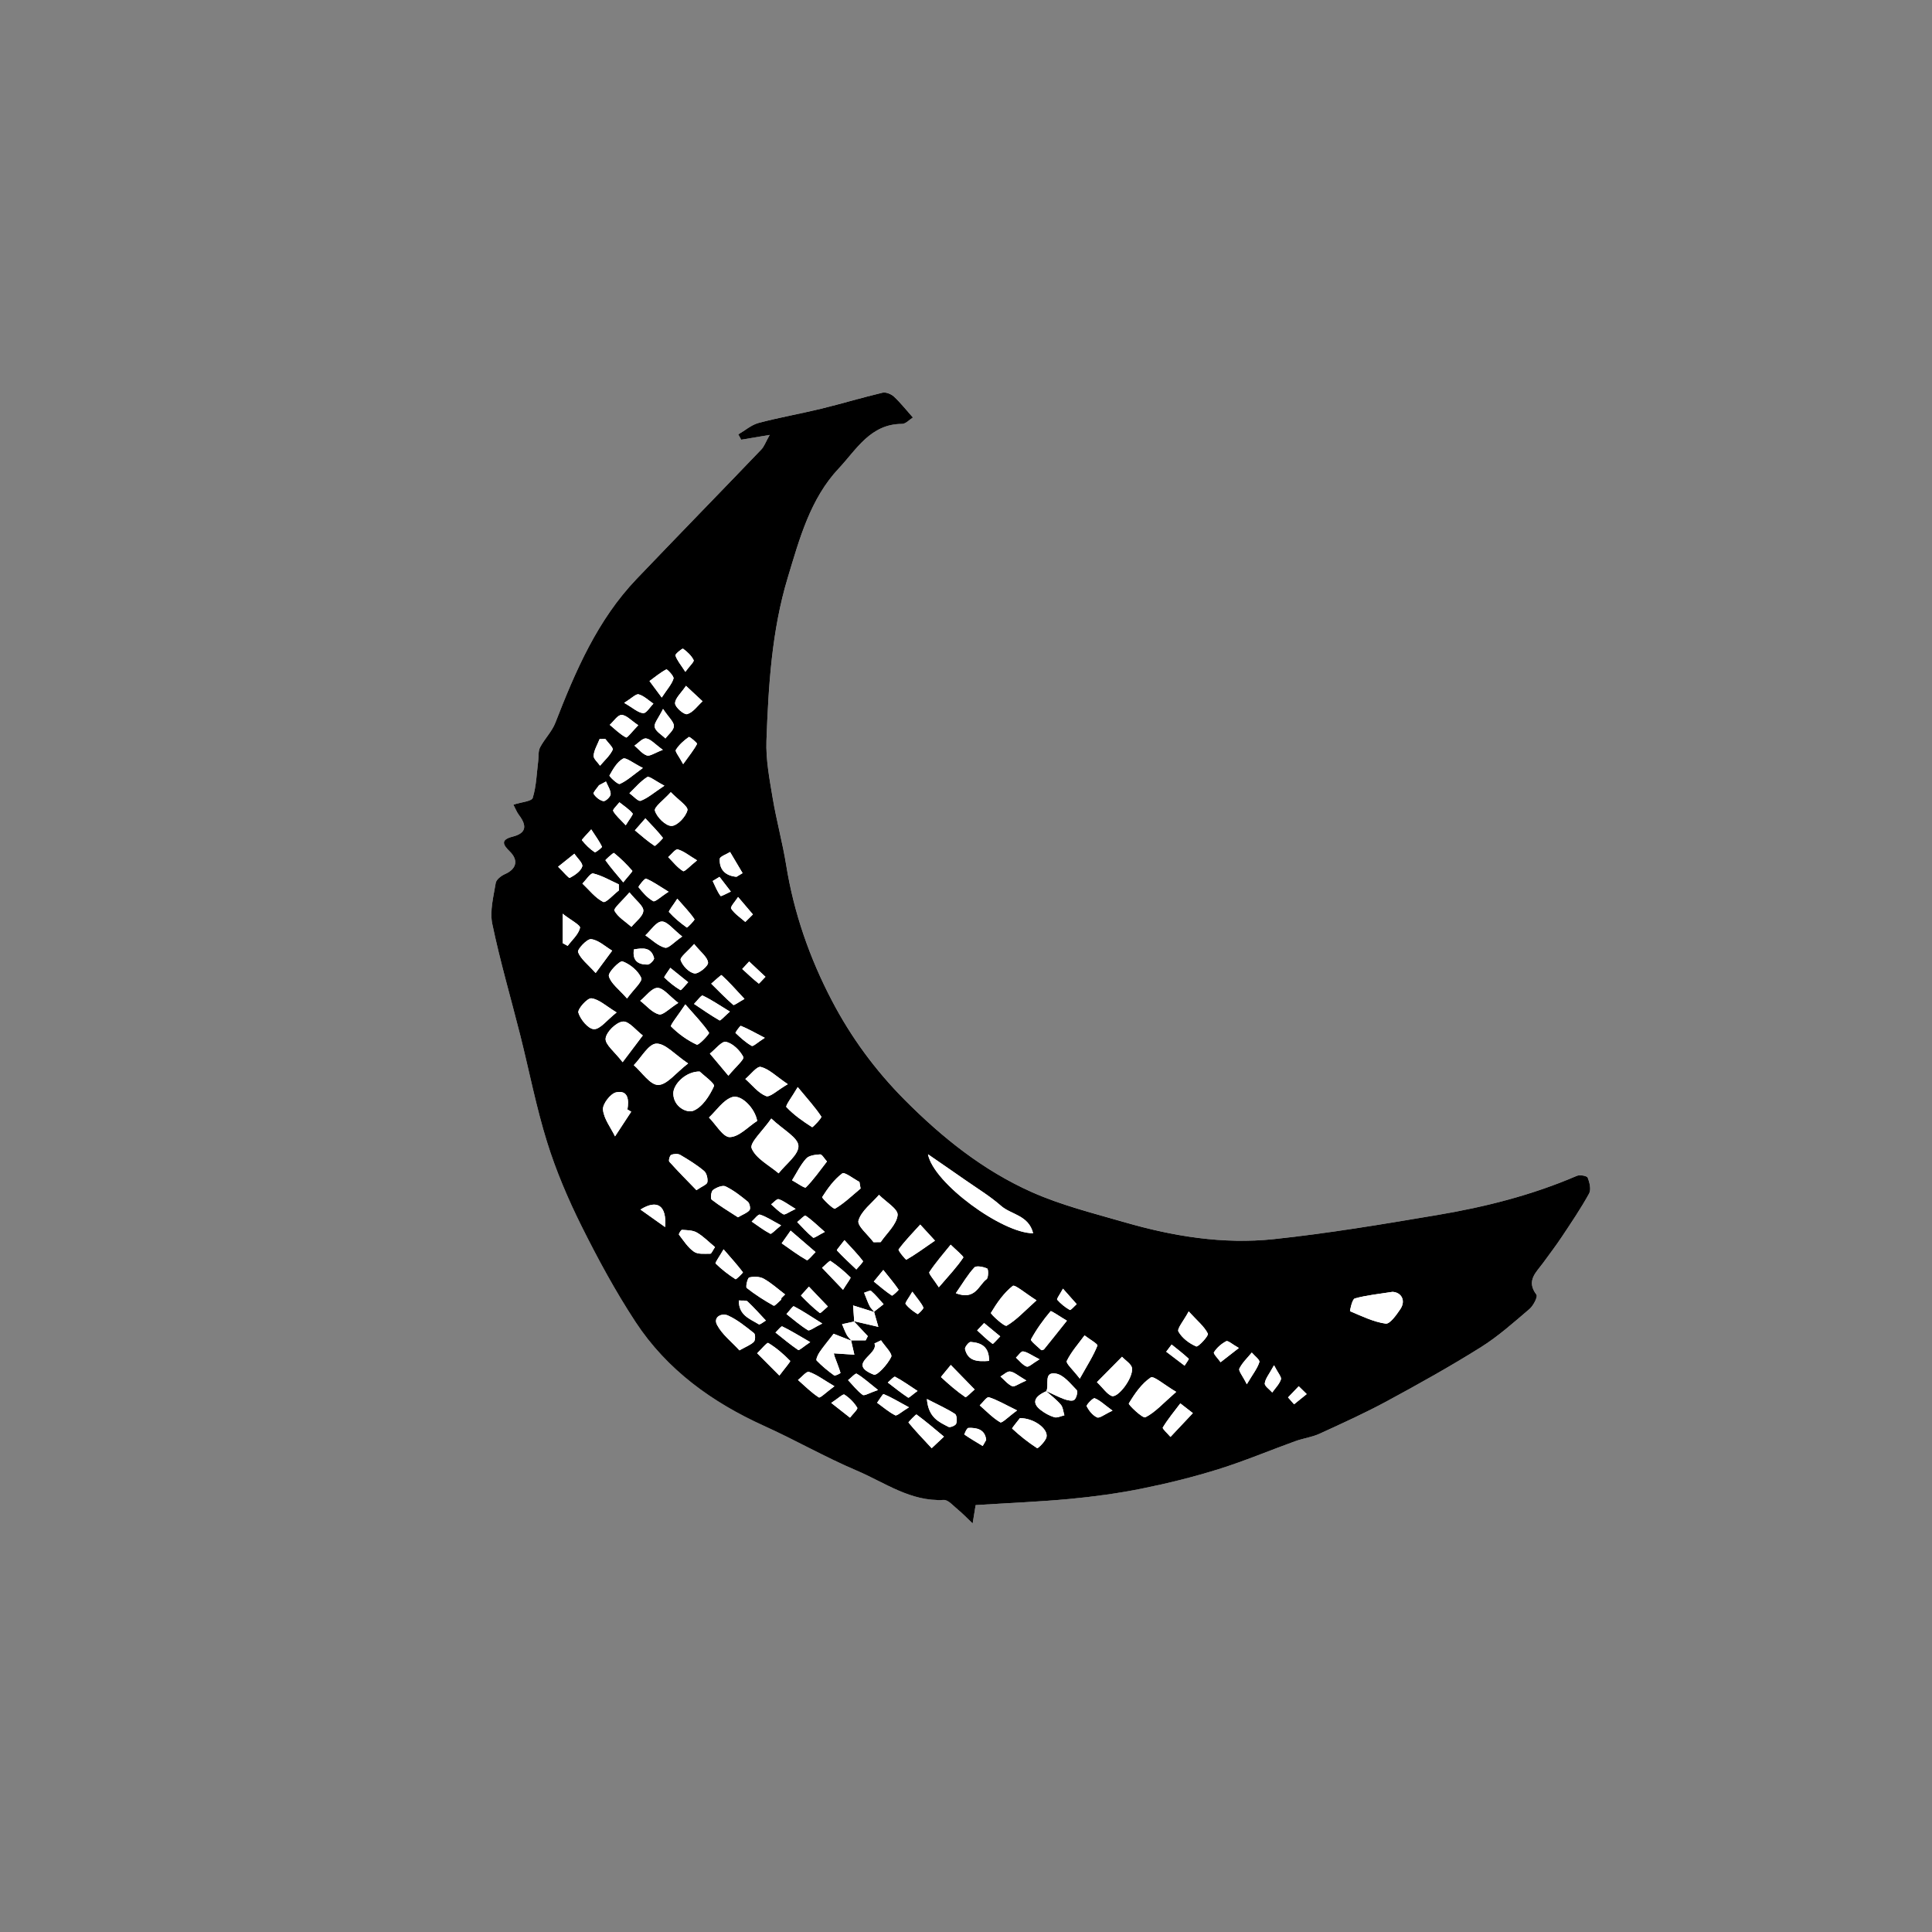 <?xml version="1.0" encoding="utf-8"?>
<!-- Generator: Adobe Illustrator 16.0.0, SVG Export Plug-In . SVG Version: 6.00 Build 0)  -->
<!DOCTYPE svg PUBLIC "-//W3C//DTD SVG 1.1//EN" "http://www.w3.org/Graphics/SVG/1.1/DTD/svg11.dtd">
<svg version="1.1" id="Layer_1" xmlns="http://www.w3.org/2000/svg" xmlns:xlink="http://www.w3.org/1999/xlink" x="0px" y="0px"
	 width="144px" height="144px" viewBox="0 0 144 144" enable-background="new 0 0 144 144" xml:space="preserve">
<rect x="0" y="0" width="144" height="144" fill="#808080" stroke="none"/>
<g>
	<path fill="#FFFFFF" d="M72.718,112.181c2.37-0.149,4.687-0.242,6.99-0.459c1.811-0.171,3.622-0.416,5.403-0.774
		c1.928-0.388,3.847-0.865,5.723-1.451c1.933-0.604,3.806-1.395,5.712-2.083c0.59-0.214,1.234-0.293,1.8-0.551
		c1.693-0.774,3.394-1.545,5.03-2.43c2.364-1.278,4.716-2.59,6.992-4.016c1.299-0.812,2.46-1.854,3.632-2.854
		c0.289-0.246,0.632-0.92,0.52-1.068c-0.796-1.044-0.013-1.667,0.504-2.38c0.467-0.643,0.95-1.274,1.39-1.937
		c0.703-1.058,1.42-2.112,2.03-3.223c0.163-0.297,0.037-0.822-0.107-1.182c-0.056-0.139-0.588-0.229-0.812-0.132
		c-3.33,1.434-6.82,2.316-10.374,2.914c-4.06,0.684-8.127,1.37-12.218,1.802c-3.758,0.396-7.48-0.208-11.104-1.257
		c-2.326-0.673-4.705-1.264-6.905-2.24c-3.627-1.611-6.692-4.063-9.501-6.892c-2.192-2.207-3.994-4.67-5.414-7.385
		c-1.658-3.167-2.836-6.537-3.409-10.099c-0.271-1.683-0.729-3.336-1.01-5.018c-0.235-1.409-0.513-2.847-0.462-4.262
		c0.149-4.093,0.393-8.198,1.587-12.15c0.874-2.891,1.673-5.879,3.806-8.149c1.313-1.397,2.357-3.311,4.713-3.312
		c0.281,0,0.562-0.324,0.81-0.477c-0.531-0.596-0.939-1.119-1.42-1.563c-0.205-0.188-0.595-0.345-0.847-0.285
		c-1.54,0.365-3.057,0.824-4.594,1.199c-1.54,0.375-3.105,0.645-4.636,1.053c-0.542,0.145-1.013,0.562-1.516,0.854
		c0.072,0.132,0.144,0.264,0.215,0.396c0.596-0.1,1.191-0.2,2.124-0.356c-0.305,0.542-0.41,0.863-0.621,1.083
		c-3.091,3.222-6.207,6.419-9.293,9.646c-2.926,3.06-4.556,6.856-6.062,10.728c-0.256,0.658-0.805,1.196-1.138,1.831
		c-0.149,0.284-0.097,0.672-0.14,1.013c-0.115,0.923-0.138,1.875-0.407,2.75c-0.081,0.263-0.85,0.315-1.441,0.509
		c0.14,0.264,0.245,0.545,0.417,0.775c0.632,0.839,0.507,1.358-0.468,1.605c-0.908,0.231-0.756,0.583-0.226,1.1
		c0.675,0.66,0.505,1.317-0.344,1.69c-0.284,0.125-0.655,0.408-0.697,0.665c-0.164,1.011-0.456,2.091-0.256,3.053
		c0.581,2.791,1.388,5.533,2.085,8.3c0.668,2.655,1.186,5.355,2,7.964c0.667,2.14,1.557,4.23,2.557,6.239
		c1.218,2.446,2.528,4.866,4.025,7.149c2.351,3.586,5.715,6.006,9.601,7.766c2.318,1.049,4.537,2.325,6.877,3.319
		c2.098,0.891,4.026,2.334,6.5,2.195c0.34-0.019,0.724,0.447,1.06,0.721c0.32,0.261,0.605,0.564,1.098,1.03
		C72.61,112.846,72.664,112.513,72.718,112.181z"/>
	<path fill-rule="evenodd" clip-rule="evenodd" d="M72.718,112.181c-0.054,0.332-0.107,0.665-0.222,1.366
		c-0.492-0.466-0.777-0.77-1.098-1.03c-0.336-0.273-0.72-0.739-1.06-0.721c-2.474,0.139-4.402-1.305-6.5-2.195
		c-2.34-0.994-4.559-2.271-6.877-3.319c-3.886-1.76-7.25-4.18-9.601-7.766c-1.497-2.283-2.807-4.703-4.025-7.149
		c-1-2.009-1.89-4.1-2.557-6.239c-0.814-2.608-1.332-5.309-2-7.964c-0.697-2.767-1.504-5.509-2.085-8.3
		c-0.2-0.962,0.092-2.042,0.256-3.053c0.042-0.257,0.413-0.541,0.697-0.665c0.849-0.373,1.02-1.03,0.344-1.69
		c-0.53-0.517-0.682-0.869,0.226-1.1c0.975-0.248,1.1-0.767,0.468-1.605c-0.173-0.23-0.278-0.511-0.417-0.775
		c0.591-0.194,1.36-0.246,1.441-0.509c0.269-0.875,0.292-1.827,0.407-2.75c0.042-0.34-0.009-0.729,0.14-1.013
		c0.333-0.635,0.882-1.173,1.138-1.831c1.506-3.871,3.136-7.668,6.062-10.728c3.086-3.227,6.202-6.423,9.293-9.646
		c0.211-0.22,0.316-0.542,0.621-1.083c-0.933,0.157-1.528,0.256-2.124,0.356c-0.072-0.132-0.144-0.264-0.215-0.396
		c0.503-0.292,0.974-0.709,1.516-0.854c1.53-0.408,3.096-0.678,4.636-1.053c1.538-0.375,3.055-0.833,4.594-1.199
		c0.251-0.06,0.642,0.097,0.847,0.285c0.481,0.444,0.889,0.967,1.42,1.563c-0.249,0.153-0.529,0.477-0.81,0.477
		c-2.356,0.001-3.4,1.915-4.713,3.312c-2.133,2.27-2.932,5.258-3.806,8.149c-1.194,3.952-1.438,8.057-1.587,12.15
		c-0.051,1.415,0.227,2.853,0.462,4.262c0.281,1.682,0.739,3.335,1.01,5.018c0.573,3.562,1.751,6.932,3.409,10.099
		c1.419,2.715,3.221,5.178,5.414,7.385c2.809,2.828,5.875,5.28,9.501,6.892c2.2,0.977,4.579,1.567,6.905,2.24
		c3.624,1.049,7.347,1.653,11.104,1.257c4.091-0.432,8.158-1.118,12.218-1.802c3.554-0.598,7.044-1.48,10.374-2.914
		c0.225-0.098,0.757-0.007,0.812,0.132c0.145,0.359,0.271,0.885,0.107,1.182c-0.61,1.11-1.327,2.165-2.03,3.223
		c-0.439,0.662-0.923,1.294-1.39,1.937c-0.517,0.713-1.3,1.336-0.504,2.38c0.112,0.148-0.23,0.822-0.52,1.068
		c-1.172,0.999-2.333,2.041-3.632,2.854c-2.276,1.426-4.628,2.737-6.992,4.016c-1.637,0.885-3.337,1.655-5.03,2.43
		c-0.565,0.258-1.21,0.337-1.8,0.551c-1.906,0.688-3.779,1.479-5.712,2.083c-1.876,0.586-3.795,1.063-5.723,1.451
		c-1.781,0.358-3.593,0.604-5.403,0.774C77.404,111.938,75.088,112.031,72.718,112.181z M63.632,98.47
		c0.537,0.124,1.074,0.249,1.834,0.426c-0.144-0.504-0.232-0.815-0.323-1.129c0.238-0.186,0.477-0.372,0.714-0.558
		c-0.305-0.336-0.59-0.694-0.93-0.989c-0.077-0.067-0.343,0.082-0.521,0.133c0.134,0.33,0.25,0.669,0.408,0.987
		c0.085,0.172,0.242,0.307,0.367,0.459c-0.484-0.151-0.968-0.303-1.598-0.499c0.038,0.539,0.062,0.868,0.086,1.198
		c-0.303,0.066-0.605,0.133-0.908,0.199c0.116,0.269,0.214,0.546,0.354,0.801c0.089,0.164,0.238,0.296,0.36,0.442
		c-0.535-0.211-1.07-0.421-1.342-0.528c-0.487,0.631-0.793,0.991-1.055,1.382c-0.122,0.182-0.282,0.54-0.211,0.613
		c0.395,0.41,0.842,0.777,1.306,1.11c0.079,0.057,0.479-0.169,0.474-0.187c-0.126-0.413-0.289-0.816-0.439-1.223
		c-0.035-0.094-0.046-0.197-0.056-0.237c0.53,0.035,1.028,0.068,1.527,0.101c-0.082-0.356-0.164-0.713-0.247-1.069
		c0.363,0,0.726,0,1.089,0c0.053-0.104,0.106-0.209,0.159-0.313C64.333,99.216,63.982,98.843,63.632,98.47z M77.948,103.664
		c0.459,0.211,0.907,0.449,1.38,0.623c0.234,0.087,0.604,0.167,0.746,0.05c0.163-0.134,0.278-0.627,0.177-0.729
		c-0.467-0.474-0.971-1.13-1.546-1.228c-0.956-0.162-0.483,0.851-0.715,1.316c-0.922,0.395-1.087,0.875-0.442,1.382
		c0.305,0.239,0.665,0.443,1.032,0.553c0.219,0.065,0.501-0.086,0.754-0.141c-0.086-0.271-0.102-0.6-0.271-0.799
		C78.737,104.31,78.325,104.002,77.948,103.664z M77.003,91.918c-0.338-1.352-1.641-1.381-2.39-2.04
		c-0.832-0.731-1.796-1.312-2.708-1.952c-0.832-0.583-1.67-1.155-2.738-1.893C69.578,88.199,74.737,91.938,77.003,91.918z
		 M57.487,83.369c-0.644,0.927-1.632,1.813-1.463,2.221c0.317,0.767,1.302,1.258,2.01,1.863c0.535-0.686,1.512-1.395,1.477-2.05
		C59.478,84.781,58.386,84.216,57.487,83.369z M51.287,79.264c-0.99-0.664-1.696-1.503-2.37-1.479
		c-0.578,0.021-1.119,1.033-1.676,1.606c0.606,0.528,1.214,1.478,1.818,1.474C49.713,80.862,50.364,79.974,51.287,79.264z
		 M56.436,83.546c-0.155-0.931-1.191-2.011-1.883-1.769c-0.666,0.234-1.148,0.99-1.71,1.517c0.52,0.521,1.05,1.473,1.556,1.46
		C55.087,84.737,55.757,83.983,56.436,83.546z M65.109,92.587c0.177-0.002,0.354-0.005,0.531-0.007
		c0.455-0.669,1.19-1.308,1.264-2.016c0.046-0.449-0.892-1.001-1.388-1.507c-0.541,0.629-1.314,1.188-1.529,1.914
		C63.87,91.364,64.704,92.039,65.109,92.587z M103.785,96.287c-1.029,0.164-1.94,0.25-2.807,0.492
		c-0.201,0.057-0.376,0.94-0.354,0.95c0.867,0.366,1.741,0.797,2.655,0.927c0.312,0.044,0.797-0.643,1.089-1.073
		C104.81,96.929,104.439,96.315,103.785,96.287z M52.149,79.866c-1.017-0.019-1.976,0.939-1.965,1.645
		c0.016,0.994,1.017,1.468,1.49,1.279c0.672-0.267,1.215-1.11,1.541-1.831C53.304,80.763,52.411,80.124,52.149,79.866z
		 M87.667,103.742c-0.892-0.524-1.681-1.222-1.897-1.074c-0.684,0.462-1.201,1.213-1.635,1.939c-0.05,0.084,1.036,1.132,1.238,1.028
		C86.109,105.264,86.694,104.591,87.667,103.742z M77.257,96.92c-0.814-0.511-1.614-1.201-1.772-1.077
		c-0.667,0.526-1.184,1.271-1.628,2.013c-0.043,0.072,1.01,1.051,1.174,0.956C75.765,98.385,76.361,97.721,77.257,96.92z
		 M46.407,79.169c0.644-0.854,1.074-1.423,1.503-1.991c-0.499-0.375-1.033-1.084-1.487-1.036c-0.497,0.053-1.233,0.772-1.283,1.262
		C45.093,77.857,45.812,78.391,46.407,79.169z M64.143,88.586c-0.029-0.165-0.058-0.33-0.086-0.495
		c-0.44-0.229-1.106-0.761-1.28-0.631c-0.608,0.453-1.082,1.111-1.496,1.762c-0.044,0.069,0.838,0.936,0.958,0.865
		C62.929,89.681,63.519,89.104,64.143,88.586z M47.047,82.86c-0.094-0.056-0.188-0.111-0.281-0.167
		c0.119-0.706,0.062-1.461-0.836-1.277c-0.423,0.086-1.025,0.869-0.987,1.286c0.061,0.687,0.575,1.333,0.899,1.996
		C46.243,84.086,46.645,83.473,47.047,82.86z M51.08,74.861c-0.518,0.782-1.146,1.562-1.067,1.642
		c0.55,0.553,1.212,1.033,1.92,1.359c0.149,0.068,0.965-0.814,0.917-0.887C52.405,76.311,51.838,75.728,51.08,74.861z
		 M59.458,81.025c-0.418,0.72-0.937,1.392-0.845,1.489c0.552,0.587,1.232,1.062,1.917,1.499c0.049,0.031,0.743-0.704,0.688-0.787
		C60.766,82.543,60.207,81.93,59.458,81.025z M69.974,95.947c0.765-0.891,1.357-1.513,1.826-2.218
		c0.051-0.077-0.611-0.628-0.942-0.958c-0.541,0.673-1.115,1.325-1.588,2.043C69.196,94.926,69.586,95.343,69.974,95.947z
		 M80.481,102.755c0.578-1.031,1.021-1.719,1.315-2.465c0.044-0.109-0.622-0.498-0.96-0.758c-0.459,0.627-0.991,1.219-1.325,1.907
		C79.428,101.612,79.979,102.095,80.481,102.755z M81.759,103.017c0.494,0.481,0.744,0.888,1.1,1.03
		c0.453,0.182,1.61-1.33,1.514-2.073c-0.041-0.31-0.483-0.566-0.744-0.848C83.062,101.698,82.496,102.271,81.759,103.017z
		 M79.522,98.437c-0.551-0.325-1.172-0.761-1.216-0.708c-0.552,0.652-1.056,1.356-1.464,2.106c-0.055,0.1,0.487,0.529,0.765,0.793
		c0.028,0.026,0.174-0.016,0.215-0.066C78.334,99.934,78.836,99.298,79.522,98.437z M55.114,100.648
		c0.52-0.295,0.856-0.413,1.078-0.642c0.114-0.117,0.118-0.552,0.009-0.638c-0.612-0.484-1.233-0.996-1.934-1.316
		c-0.466-0.212-1.133,0.1-0.824,0.694C53.814,99.457,54.516,99.994,55.114,100.648z M46.735,74.421
		c0.489-0.672,1.173-1.275,1.062-1.53c-0.234-0.534-0.833-1.027-1.395-1.235c-0.201-0.074-1.095,0.819-1.021,1.1
		C45.524,73.3,46.127,73.724,46.735,74.421z M69.688,92.471c-0.541-0.589-0.82-0.894-1.1-1.198
		c-0.549,0.608-1.126,1.195-1.611,1.851c-0.058,0.078,0.538,0.791,0.578,0.768C68.209,93.516,68.822,93.069,69.688,92.471z
		 M45.96,75.461c-0.789-0.475-1.31-0.984-1.882-1.052c-0.301-0.035-1.047,0.812-0.968,1.071c0.155,0.51,0.736,1.215,1.16,1.228
		C44.732,76.723,45.218,76.047,45.96,75.461z M46.13,66.365c-0.002-0.15-0.004-0.3-0.006-0.45c-0.634-0.288-1.25-0.653-1.915-0.814
		c-0.194-0.047-0.529,0.486-0.8,0.754c0.505,0.478,0.953,1.069,1.547,1.369C45.153,67.323,45.729,66.672,46.13,66.365z
		 M76.019,105.7c-0.141,0.187-0.61,0.75-0.581,0.776c0.579,0.539,1.204,1.036,1.869,1.465c0.045,0.029,0.621-0.503,0.694-0.832
		C78.136,106.504,77.069,105.692,76.019,105.7z M58.717,80.808c-0.881-0.599-1.397-1.132-2.009-1.285
		c-0.292-0.073-0.765,0.576-1.156,0.898c0.506,0.446,0.954,1.04,1.544,1.275C57.384,81.811,57.938,81.258,58.717,80.808z
		 M49.997,59.042c-0.526,0.587-1.267,1.113-1.183,1.388c0.149,0.487,0.799,1.133,1.236,1.13c0.426-0.003,1.067-0.681,1.186-1.167
		C51.308,60.105,50.549,59.614,49.997,59.042z M44.396,72.522c0.524-0.709,0.878-1.187,1.232-1.666
		c-0.521-0.309-1.022-0.794-1.571-0.857c-0.305-0.035-1.045,0.771-0.972,0.965C43.281,71.481,43.81,71.872,44.396,72.522z
		 M55.003,90.73c0.385-0.225,0.696-0.325,0.865-0.538c0.089-0.112,0.005-0.514-0.131-0.625c-0.519-0.426-1.06-0.852-1.658-1.141
		c-0.227-0.109-0.685,0.083-0.937,0.271c-0.144,0.107-0.202,0.637-0.097,0.718C53.653,89.889,54.321,90.286,55.003,90.73z
		 M54.291,80.177c0.533-0.648,1.204-1.22,1.111-1.399c-0.25-0.488-0.779-1.009-1.287-1.126c-0.317-0.073-0.798,0.561-1.206,0.878
		C53.308,79.003,53.705,79.478,54.291,80.177z M51.908,88.708c0.424-0.293,0.786-0.414,0.815-0.592
		c0.045-0.267-0.053-0.68-0.248-0.842c-0.546-0.456-1.16-0.838-1.777-1.197c-0.173-0.101-0.479-0.081-0.672,0.002
		c-0.107,0.046-0.209,0.43-0.14,0.506C50.526,87.299,51.203,87.979,51.908,88.708z M61.638,86.57
		c-0.216-0.235-0.374-0.539-0.51-0.529c-0.36,0.023-0.829,0.077-1.041,0.312c-0.426,0.472-0.709,1.072-1.052,1.619
		c0.355,0.19,0.944,0.616,1.027,0.533C60.635,87.935,61.103,87.258,61.638,86.57z M50.556,74.75
		c-0.676-0.521-1.116-1.122-1.551-1.119c-0.431,0.004-0.858,0.617-1.287,0.963c0.458,0.357,0.875,0.873,1.392,1.012
		C49.416,75.688,49.882,75.172,50.556,74.75z M88.598,97.746c-0.387,0.724-0.885,1.285-0.764,1.502
		c0.269,0.481,0.807,0.887,1.326,1.108c0.144,0.061,0.942-0.797,0.867-0.952C89.766,98.869,89.249,98.459,88.598,97.746z
		 M69.442,107.94c0.477-0.448,0.696-0.654,0.915-0.861c-0.675-0.561-1.341-1.134-2.047-1.652c-0.037-0.027-0.618,0.575-0.598,0.599
		C68.223,106.646,68.779,107.228,69.442,107.94z M46.916,66.511c-0.535,0.632-1.208,1.207-1.121,1.367
		c0.266,0.488,0.824,0.816,1.269,1.206c0.319-0.397,0.865-0.782,0.887-1.195C47.97,67.522,47.407,67.125,46.916,66.511z
		 M58.091,102.527c0.371-0.498,0.848-1.048,0.805-1.093c-0.491-0.506-1.036-0.976-1.637-1.339c-0.088-0.054-0.541,0.497-0.825,0.768
		C56.935,101.367,57.437,101.87,58.091,102.527z M58.237,96.755c0.093-0.092,0.186-0.185,0.279-0.276
		c-0.524-0.397-1.018-0.85-1.587-1.169c-0.296-0.166-0.745-0.18-1.083-0.095c-0.13,0.032-0.285,0.707-0.188,0.784
		c0.626,0.496,1.309,0.928,2.006,1.32c0.079,0.044,0.371-0.286,0.559-0.449C58.246,96.852,58.233,96.794,58.237,96.755z
		 M50.849,69.802c-0.671-0.523-1.114-1.136-1.53-1.118c-0.419,0.018-0.812,0.661-1.216,1.03c0.48,0.326,0.925,0.781,1.455,0.922
		C49.827,70.708,50.247,70.212,50.849,69.802z M53.291,92.951c-0.461-0.382-0.864-0.802-1.347-1.083
		c-0.31-0.181-0.737-0.177-1.115-0.203c-0.071-0.004-0.257,0.316-0.224,0.358c0.348,0.45,0.668,0.962,1.122,1.274
		c0.3,0.208,0.803,0.143,1.216,0.147C53.027,93.446,53.113,93.213,53.291,92.951z M88.909,105.326
		c-0.443-0.344-0.688-0.535-0.935-0.726c-0.446,0.592-0.924,1.165-1.306,1.797c-0.053,0.087,0.369,0.461,0.572,0.702
		C87.753,106.556,88.265,106.012,88.909,105.326z M62.194,103.321c-0.824-0.486-1.328-0.874-1.898-1.068
		c-0.184-0.062-0.541,0.388-0.819,0.604c0.509,0.446,0.991,0.935,1.553,1.298C61.134,104.222,61.564,103.783,62.194,103.321z
		 M70.866,101.737c-0.356,0.44-0.745,0.89-0.729,0.904c0.573,0.533,1.167,1.05,1.812,1.491c0.069,0.048,0.457-0.368,0.697-0.569
		C72.098,103.001,71.55,102.439,70.866,101.737z M58.929,91.723c-0.317,0.449-0.492,0.697-0.667,0.945
		c0.62,0.432,1.224,0.889,1.878,1.258c0.078,0.044,0.425-0.39,0.647-0.603C60.216,92.832,59.646,92.341,58.929,91.723z
		 M65.667,99.901c-0.163,0.079-0.326,0.157-0.49,0.235c0.341,0.826-2.122,1.506-0.048,2.323c0.246,0.097,1.038-0.772,1.297-1.324
		C66.539,100.896,65.941,100.323,65.667,99.901z M71.242,96.389c1.471,0.555,1.689-0.604,2.289-1.043
		c0.147-0.107,0.145-0.753,0.049-0.797c-0.286-0.131-0.812-0.234-0.956-0.079C72.131,94.997,71.762,95.641,71.242,96.389z
		 M51.737,70.361c-0.479,0.549-1.078,0.99-1.005,1.203c0.143,0.419,0.623,0.923,1.029,0.99c0.31,0.051,1.039-0.553,1.014-0.809
		C52.732,71.332,52.224,70.966,51.737,70.361z M75.809,105.125c-0.928-0.453-1.493-0.792-2.105-0.983
		c-0.149-0.047-0.45,0.392-0.681,0.607c0.502,0.436,0.969,0.933,1.533,1.263C74.688,106.089,75.149,105.604,75.809,105.125z
		 M47.916,57.239c-0.729-0.36-1.267-0.814-1.483-0.693c-0.441,0.247-0.744,0.784-1.009,1.255c-0.032,0.058,0.625,0.694,0.773,0.629
		C46.724,58.201,47.168,57.783,47.916,57.239z M55.49,74.454c-0.655-0.706-1.154-1.272-1.709-1.776
		c-0.034-0.032-0.504,0.415-0.771,0.639c0.542,0.535,1.071,1.086,1.645,1.585C54.716,74.954,55.044,74.699,55.49,74.454z
		 M51.129,51.118c-0.363,0.543-0.821,0.931-0.813,1.309c0.006,0.294,0.678,0.866,0.904,0.8c0.438-0.127,0.769-0.618,1.145-0.958
		C52.014,51.941,51.662,51.614,51.129,51.118z M49.521,58.56c-0.69-0.36-1.133-0.735-1.282-0.642
		c-0.498,0.311-0.892,0.79-1.325,1.205c0.286,0.202,0.657,0.633,0.841,0.563C48.282,59.486,48.733,59.086,49.521,58.56z
		 M54.401,75.398c-0.797-0.488-1.388-0.894-2.029-1.194c-0.096-0.045-0.423,0.402-0.644,0.623c0.629,0.418,1.249,0.854,1.904,1.229
		C53.701,76.095,53.98,75.767,54.401,75.398z M53.931,93.117c-0.321,0.561-0.648,1.002-0.593,1.056
		c0.448,0.441,0.953,0.831,1.483,1.172c0.056,0.036,0.572-0.489,0.554-0.514C54.982,94.311,54.544,93.823,53.931,93.117z
		 M49.322,51.99c0.416-0.634,0.751-0.992,0.878-1.414c0.051-0.17-0.48-0.714-0.533-0.686c-0.447,0.237-0.844,0.567-1.257,0.87
		C48.645,51.077,48.88,51.395,49.322,51.99z M46.453,65.765c0.365-0.457,0.71-0.821,0.678-0.859
		c-0.417-0.481-0.874-0.935-1.37-1.333c-0.043-0.035-0.653,0.52-0.636,0.544C45.486,64.63,45.9,65.104,46.453,65.765z
		 M61.286,98.648c-0.904-0.567-1.493-0.965-2.12-1.287c-0.066-0.033-0.36,0.378-0.548,0.582c0.528,0.41,1.033,0.857,1.6,1.202
		C60.345,99.222,60.689,98.938,61.286,98.648z M50.483,66.984c-0.327,0.511-0.676,0.931-0.622,0.991
		c0.392,0.438,0.854,0.818,1.334,1.16c0.031,0.022,0.607-0.562,0.567-0.622C51.442,68.036,51.034,67.616,50.483,66.984z
		 M62.834,96.133c0.302-0.49,0.602-0.88,0.559-0.922c-0.459-0.45-0.956-0.871-1.491-1.228c-0.068-0.045-0.415,0.33-0.632,0.511
		C61.734,94.98,62.199,95.467,62.834,96.133z M48.103,60.995c-0.358,0.409-0.57,0.651-0.783,0.894
		c0.482,0.397,0.948,0.82,1.469,1.157c0.06,0.039,0.643-0.566,0.622-0.593C49.045,61.981,48.623,61.552,48.103,60.995z
		 M47.573,54.055c-0.54-0.357-0.89-0.764-1.245-0.768c-0.291-0.003-0.587,0.475-0.881,0.739c0.398,0.328,0.769,0.707,1.216,0.94
		C46.753,55.013,47.131,54.507,47.573,54.055z M60.389,100.034c-0.863-0.498-1.459-0.869-2.088-1.172
		c-0.077-0.037-0.331,0.296-0.502,0.457c0.559,0.442,1.105,0.903,1.694,1.302C59.566,100.671,59.867,100.383,60.389,100.034z
		 M51.956,64.126c-0.604-0.363-0.992-0.691-1.438-0.816c-0.171-0.048-0.472,0.369-0.714,0.574c0.362,0.363,0.685,0.79,1.111,1.046
		C51.024,64.996,51.458,64.521,51.956,64.126z M49.833,66.466c-0.744-0.454-1.187-0.779-1.682-0.978
		c-0.094-0.038-0.597,0.591-0.561,0.637c0.313,0.397,0.665,0.804,1.097,1.043C48.831,67.247,49.24,66.843,49.833,66.466z
		 M62.941,92.433c-0.303,0.403-0.594,0.729-0.565,0.761c0.46,0.497,0.96,0.956,1.452,1.425c0.174-0.215,0.534-0.569,0.494-0.623
		C63.943,93.492,63.496,93.04,62.941,92.433z M69.085,104.272c0.114,1.405,0.913,1.715,1.608,2.079
		c0.127,0.066,0.526-0.1,0.575-0.237c0.077-0.216,0.052-0.638-0.089-0.729C70.612,105.015,69.984,104.736,69.085,104.272z
		 M92.93,103.173c0.458-0.769,0.791-1.182,0.938-1.653c0.051-0.161-0.365-0.468-0.567-0.708c-0.32,0.393-0.706,0.752-0.925,1.194
		C92.294,102.17,92.608,102.528,92.93,103.173z M60.292,95.899c-0.302,0.341-0.604,0.656-0.591,0.669
		c0.443,0.461,0.904,0.908,1.406,1.301c0.044,0.034,0.391-0.317,0.597-0.49C61.27,96.924,60.836,96.469,60.292,95.899z
		 M55.07,96.928c-0.02,1.119,0.841,1.377,1.486,1.778c0.085,0.053,0.349-0.18,0.529-0.28c-0.452-0.479-0.889-0.972-1.367-1.423
		C55.614,96.903,55.367,96.956,55.07,96.928z M54.893,65.352c0.152-0.091,0.303-0.183,0.455-0.274
		c-0.311-0.524-0.622-1.049-0.932-1.573c-0.27,0.17-0.761,0.33-0.77,0.513C53.606,64.851,54.102,65.279,54.893,65.352z
		 M50.919,56.955c0.491-0.685,0.809-1.073,1.035-1.51c0.03-0.058-0.549-0.557-0.611-0.514c-0.372,0.259-0.731,0.581-0.969,0.961
		C50.299,56.012,50.61,56.375,50.919,56.955z M67.749,104.893c-0.823-0.447-1.338-0.759-1.888-0.985
		c-0.063-0.025-0.32,0.419-0.486,0.646c0.445,0.321,0.866,0.69,1.35,0.934C66.855,105.552,67.178,105.236,67.749,104.893z
		 M45.12,55.08c-0.143,0.001-0.286,0.003-0.428,0.005c-0.161,0.41-0.41,0.812-0.448,1.232c-0.021,0.235,0.309,0.502,0.48,0.755
		c0.328-0.389,0.731-0.742,0.942-1.186C45.736,55.737,45.316,55.355,45.12,55.08z M41.597,64.602
		c0.436,0.421,0.789,0.874,0.877,0.828c0.369-0.195,0.811-0.493,0.923-0.848c0.073-0.232-0.374-0.629-0.587-0.952
		C42.473,63.9,42.136,64.17,41.597,64.602z M61.955,104.565c0.605,0.477,1.001,0.788,1.398,1.1c0.194-0.253,0.604-0.635,0.543-0.737
		c-0.23-0.389-0.58-0.739-0.961-0.984C62.833,103.878,62.458,104.236,61.955,104.565z M49.419,52.839
		c-0.343,0.7-0.69,1.078-0.623,1.355c0.08,0.328,0.518,0.568,0.801,0.846c0.226-0.306,0.62-0.606,0.631-0.92
		C50.24,53.814,49.858,53.495,49.419,52.839z M49.575,91.459c0.129-1.629-0.602-2.08-1.839-1.306
		C48.411,90.633,48.993,91.046,49.575,91.459z M65.443,103.602c-0.719-0.569-1.125-0.945-1.593-1.215
		c-0.091-0.053-0.42,0.31-0.64,0.48c0.357,0.376,0.679,0.799,1.09,1.1C64.427,104.06,64.796,103.82,65.443,103.602z M46.52,52.386
		c0.668,0.386,1.031,0.735,1.421,0.769c0.231,0.021,0.505-0.456,0.76-0.708c-0.361-0.243-0.696-0.577-1.094-0.693
		C47.408,51.695,47.093,52.036,46.52,52.386z M41.934,68.103c0,0.996,0,1.592,0,2.188c0.125,0.07,0.251,0.14,0.376,0.209
		c0.331-0.442,0.805-0.851,0.921-1.344C43.278,68.958,42.538,68.575,41.934,68.103z M73.718,101.434
		c0.018-1.087-0.611-1.356-1.37-1.413c-0.135-0.01-0.455,0.39-0.42,0.534C72.144,101.451,72.84,101.498,73.718,101.434z
		 M61.477,91.819c-0.591-0.519-0.986-0.91-1.439-1.216c-0.067-0.045-0.405,0.312-0.618,0.482c0.387,0.396,0.754,0.816,1.181,1.161
		C60.677,92.309,61.004,92.058,61.477,91.819z M57.003,77.353c-0.781-0.406-1.268-0.685-1.783-0.892
		c-0.059-0.023-0.422,0.508-0.403,0.526c0.376,0.355,0.764,0.717,1.211,0.967C56.14,78.017,56.467,77.694,57.003,77.353z
		 M68.388,103.673c-0.657-0.429-1.145-0.784-1.674-1.058c-0.084-0.044-0.357,0.277-0.543,0.43c0.5,0.383,0.99,0.78,1.515,1.126
		C67.745,104.211,67.998,103.955,68.388,103.673z M55.551,68.716c0.189-0.187,0.377-0.374,0.566-0.56
		c-0.368-0.433-0.736-0.866-1.104-1.298c-0.187,0.296-0.6,0.736-0.519,0.861C54.748,68.114,55.185,68.393,55.551,68.716z
		 M65.836,94.655c-0.363,0.443-0.536,0.653-0.708,0.864c0.444,0.357,0.875,0.734,1.348,1.047c0.052,0.034,0.519-0.415,0.501-0.441
		C66.671,95.676,66.32,95.258,65.836,94.655z M58.219,91.331c-0.672-0.358-1.1-0.653-1.574-0.799
		c-0.141-0.044-0.41,0.331-0.621,0.515c0.458,0.312,0.902,0.654,1.39,0.91C57.5,92.002,57.774,91.687,58.219,91.331z
		 M92.337,100.471c-0.491-0.276-0.811-0.573-0.94-0.506c-0.36,0.187-0.703,0.486-0.917,0.827c-0.064,0.102,0.318,0.485,0.496,0.739
		C91.354,101.236,91.732,100.941,92.337,100.471z M82.922,105.142c-0.621-0.454-0.945-0.776-1.335-0.926
		c-0.117-0.044-0.64,0.511-0.596,0.595c0.171,0.332,0.449,0.687,0.777,0.833C81.953,105.728,82.312,105.423,82.922,105.142z
		 M49.963,72.137c-0.208,0.325-0.488,0.684-0.453,0.718c0.367,0.355,0.768,0.686,1.207,0.943c0.056,0.034,0.376-0.382,0.575-0.589
		C50.884,72.88,50.476,72.551,49.963,72.137z M49.405,55.889c-0.604-0.436-0.905-0.805-1.248-0.85
		c-0.261-0.035-0.577,0.342-0.869,0.535c0.303,0.256,0.572,0.61,0.921,0.733C48.435,56.387,48.779,56.125,49.405,55.889z
		 M94.958,101.757c-0.362,0.668-0.649,0.995-0.689,1.351c-0.022,0.202,0.357,0.451,0.556,0.679c0.227-0.32,0.529-0.616,0.648-0.973
		C95.532,102.635,95.259,102.345,94.958,101.757z M44.067,61.818c-0.36,0.412-0.726,0.767-0.695,0.805
		c0.271,0.34,0.592,0.655,0.953,0.897c0.066,0.045,0.566-0.362,0.544-0.409C44.687,62.726,44.429,62.375,44.067,61.818z
		 M46.639,61.511c0.256-0.425,0.572-0.809,0.514-0.879c-0.271-0.326-0.647-0.564-0.985-0.834c-0.166,0.221-0.52,0.542-0.465,0.646
		C45.886,60.788,46.217,61.055,46.639,61.511z M51.082,50.074c0.321-0.438,0.675-0.758,0.618-0.873
		c-0.168-0.338-0.478-0.625-0.79-0.852c-0.05-0.037-0.603,0.402-0.569,0.504C50.461,49.22,50.734,49.535,51.082,50.074z
		 M55.837,71.665c-0.171,0.186-0.343,0.372-0.515,0.558c0.404,0.371,0.803,0.75,1.233,1.089c0.021,0.016,0.325-0.33,0.498-0.507
		C56.648,72.425,56.243,72.045,55.837,71.665z M73.245,107.776c0.087-0.151,0.173-0.302,0.26-0.452
		c-0.087-0.777-0.675-0.923-1.331-0.896c-0.111,0.004-0.311,0.483-0.298,0.492C72.319,107.225,72.784,107.498,73.245,107.776z
		 M73.349,98.612c-0.173,0.183-0.345,0.365-0.518,0.548c0.377,0.346,0.743,0.706,1.153,1.006c0.034,0.025,0.371-0.363,0.567-0.561
		C74.15,99.274,73.75,98.943,73.349,98.612z M79.227,96.049c-0.238,0.44-0.484,0.765-0.432,0.823
		c0.267,0.302,0.593,0.567,0.943,0.766c0.067,0.038,0.336-0.28,0.512-0.434C79.961,96.879,79.673,96.554,79.227,96.049z
		 M47.248,70.764c-0.136,0.88,0.355,1.137,1.025,1.13c0.17-0.001,0.51-0.359,0.479-0.478C48.539,70.586,47.914,70.648,47.248,70.764
		z M76.499,102.896c-0.616-0.36-0.896-0.626-1.207-0.671c-0.218-0.031-0.48,0.237-0.723,0.372c0.285,0.252,0.539,0.574,0.87,0.724
		C75.603,103.394,75.91,103.146,76.499,102.896z M87.327,100.214c-0.135,0.179-0.27,0.356-0.404,0.534
		c0.457,0.347,0.913,0.693,1.369,1.041c0.109-0.178,0.341-0.486,0.311-0.515C88.198,100.898,87.759,100.562,87.327,100.214z
		 M68.001,96.275c-0.276,0.486-0.565,0.831-0.503,0.914c0.23,0.308,0.564,0.547,0.894,0.757c0.034,0.021,0.472-0.402,0.433-0.489
		C68.67,97.113,68.4,96.822,68.001,96.275z M77.481,101.313c-0.607-0.308-0.902-0.536-1.226-0.587
		c-0.149-0.023-0.354,0.3-0.532,0.465c0.262,0.234,0.492,0.547,0.798,0.667C76.673,101.918,76.964,101.621,77.481,101.313z
		 M53.628,65.356c-0.169,0.103-0.339,0.205-0.509,0.308c0.185,0.38,0.341,0.783,0.587,1.118c0.037,0.05,0.5-0.212,0.765-0.331
		C54.19,66.087,53.909,65.722,53.628,65.356z M96.003,104.154c0.15,0.171,0.301,0.342,0.45,0.513
		c0.313-0.254,0.627-0.508,0.94-0.761c-0.198-0.194-0.396-0.389-0.594-0.583C96.534,103.601,96.269,103.877,96.003,104.154z
		 M59.303,90.107c-0.596-0.358-0.909-0.612-1.266-0.727c-0.133-0.042-0.371,0.247-0.561,0.385c0.299,0.256,0.572,0.56,0.91,0.741
		C58.509,90.572,58.789,90.343,59.303,90.107z M45.166,58.249c-0.173,0.092-0.346,0.185-0.519,0.278
		c-0.146,0.219-0.462,0.548-0.405,0.637c0.16,0.249,0.455,0.494,0.734,0.548c0.152,0.029,0.538-0.332,0.539-0.518
		C45.515,58.878,45.294,58.563,45.166,58.249z"/>
	<path fill-rule="evenodd" clip-rule="evenodd" fill="#FFFFFF" d="M77.003,91.918c-2.266,0.021-7.425-3.719-7.836-5.885
		c1.067,0.737,1.906,1.31,2.738,1.893c0.913,0.64,1.876,1.221,2.708,1.952C75.362,90.537,76.665,90.566,77.003,91.918z"/>
	<path fill-rule="evenodd" clip-rule="evenodd" fill="#FFFFFF" d="M57.487,83.369c0.898,0.847,1.99,1.412,2.023,2.034
		c0.035,0.655-0.942,1.364-1.477,2.05c-0.708-0.605-1.692-1.097-2.01-1.863C55.855,85.183,56.844,84.296,57.487,83.369z"/>
	<path fill-rule="evenodd" clip-rule="evenodd" fill="#FFFFFF" d="M51.287,79.264c-0.923,0.71-1.574,1.599-2.229,1.602
		c-0.604,0.004-1.211-0.945-1.818-1.474c0.558-0.573,1.099-1.585,1.676-1.606C49.591,77.761,50.297,78.6,51.287,79.264z"/>
	<path fill-rule="evenodd" clip-rule="evenodd" fill="#FFFFFF" d="M56.436,83.546c-0.678,0.438-1.349,1.191-2.038,1.208
		c-0.506,0.013-1.037-0.938-1.556-1.46c0.562-0.526,1.045-1.282,1.71-1.517C55.244,81.535,56.28,82.615,56.436,83.546z"/>
	<path fill-rule="evenodd" clip-rule="evenodd" fill="#FFFFFF" d="M65.109,92.587c-0.405-0.548-1.239-1.223-1.123-1.615
		c0.215-0.726,0.989-1.285,1.529-1.914c0.497,0.506,1.435,1.058,1.388,1.507c-0.073,0.708-0.809,1.347-1.264,2.016
		C65.463,92.582,65.286,92.585,65.109,92.587z"/>
	<path fill-rule="evenodd" clip-rule="evenodd" fill="#FFFFFF" d="M103.785,96.287c0.654,0.028,1.024,0.642,0.583,1.296
		c-0.292,0.431-0.777,1.117-1.089,1.073c-0.914-0.13-1.788-0.561-2.655-0.927c-0.021-0.01,0.153-0.894,0.354-0.95
		C101.845,96.537,102.756,96.451,103.785,96.287z"/>
	<path fill-rule="evenodd" clip-rule="evenodd" fill="#FFFFFF" d="M52.149,79.866c0.262,0.258,1.154,0.896,1.065,1.093
		c-0.325,0.721-0.869,1.564-1.541,1.831c-0.473,0.188-1.474-0.285-1.49-1.279C50.174,80.806,51.132,79.848,52.149,79.866z"/>
	<path fill-rule="evenodd" clip-rule="evenodd" fill="#FFFFFF" d="M87.667,103.742c-0.973,0.849-1.558,1.521-2.294,1.894
		c-0.202,0.104-1.288-0.944-1.238-1.028c0.434-0.727,0.951-1.478,1.635-1.939C85.986,102.521,86.775,103.218,87.667,103.742z"/>
	<path fill-rule="evenodd" clip-rule="evenodd" fill="#FFFFFF" d="M77.257,96.92c-0.896,0.801-1.492,1.465-2.227,1.892
		c-0.164,0.095-1.217-0.884-1.174-0.956c0.444-0.742,0.961-1.486,1.628-2.013C75.643,95.719,76.442,96.409,77.257,96.92z"/>
	<path fill-rule="evenodd" clip-rule="evenodd" fill="#FFFFFF" d="M46.407,79.169c-0.595-0.778-1.314-1.312-1.268-1.766
		c0.05-0.489,0.787-1.209,1.283-1.262c0.454-0.048,0.988,0.661,1.487,1.036C47.48,77.746,47.051,78.315,46.407,79.169z"/>
	<path fill-rule="evenodd" clip-rule="evenodd" fill="#FFFFFF" d="M64.143,88.586c-0.624,0.519-1.214,1.095-1.904,1.501
		c-0.12,0.07-1.002-0.796-0.958-0.865c0.414-0.65,0.888-1.309,1.496-1.762c0.174-0.13,0.84,0.402,1.28,0.631
		C64.085,88.256,64.114,88.421,64.143,88.586z"/>
	<path fill-rule="evenodd" clip-rule="evenodd" fill="#FFFFFF" d="M47.047,82.86c-0.402,0.612-0.804,1.226-1.206,1.838
		c-0.324-0.663-0.838-1.31-0.899-1.996c-0.038-0.417,0.564-1.2,0.987-1.286c0.898-0.184,0.955,0.571,0.836,1.277
		C46.86,82.749,46.954,82.805,47.047,82.86z"/>
	<path fill-rule="evenodd" clip-rule="evenodd" fill="#FFFFFF" d="M51.08,74.861c0.759,0.866,1.325,1.449,1.769,2.114
		c0.048,0.072-0.767,0.955-0.917,0.887c-0.708-0.326-1.37-0.807-1.92-1.359C49.934,76.424,50.562,75.644,51.08,74.861z"/>
	<path fill-rule="evenodd" clip-rule="evenodd" fill="#FFFFFF" d="M63.435,99.902c0.082,0.356,0.164,0.713,0.246,1.069
		c-0.499-0.032-0.997-0.065-1.527-0.101c0.009,0.04,0.021,0.144,0.056,0.237c0.15,0.406,0.313,0.81,0.439,1.223
		c0.005,0.018-0.396,0.243-0.474,0.187c-0.464-0.333-0.911-0.7-1.306-1.11c-0.071-0.073,0.089-0.432,0.211-0.613
		c0.262-0.391,0.568-0.751,1.055-1.382c0.271,0.107,0.807,0.317,1.342,0.528L63.435,99.902z"/>
	<path fill-rule="evenodd" clip-rule="evenodd" fill="#FFFFFF" d="M59.458,81.025c0.749,0.904,1.307,1.518,1.76,2.201
		c0.055,0.083-0.639,0.818-0.688,0.787c-0.685-0.438-1.365-0.912-1.917-1.499C58.521,82.417,59.04,81.745,59.458,81.025z"/>
	<path fill-rule="evenodd" clip-rule="evenodd" fill="#FFFFFF" d="M69.974,95.947c-0.387-0.604-0.778-1.021-0.705-1.133
		c0.473-0.718,1.047-1.37,1.588-2.043c0.331,0.33,0.993,0.881,0.942,0.958C71.331,94.435,70.739,95.057,69.974,95.947z"/>
	<path fill-rule="evenodd" clip-rule="evenodd" fill="#FFFFFF" d="M80.481,102.755c-0.503-0.66-1.054-1.143-0.97-1.315
		c0.334-0.688,0.866-1.28,1.325-1.907c0.338,0.26,1.004,0.648,0.96,0.758C81.503,101.036,81.06,101.724,80.481,102.755z"/>
	<path fill-rule="evenodd" clip-rule="evenodd" fill="#FFFFFF" d="M81.759,103.017c0.737-0.746,1.303-1.318,1.869-1.891
		c0.261,0.281,0.703,0.538,0.744,0.848c0.097,0.743-1.061,2.255-1.514,2.073C82.503,103.904,82.253,103.498,81.759,103.017z"/>
	<path fill-rule="evenodd" clip-rule="evenodd" fill="#FFFFFF" d="M79.522,98.437c-0.687,0.861-1.188,1.497-1.7,2.125
		c-0.041,0.051-0.187,0.093-0.215,0.066c-0.277-0.264-0.819-0.693-0.765-0.793c0.408-0.75,0.912-1.454,1.464-2.106
		C78.351,97.676,78.972,98.111,79.522,98.437z"/>
	<path fill-rule="evenodd" clip-rule="evenodd" fill="#FFFFFF" d="M55.114,100.648c-0.598-0.654-1.299-1.191-1.67-1.901
		c-0.31-0.595,0.357-0.906,0.824-0.694c0.701,0.32,1.321,0.832,1.934,1.316c0.108,0.086,0.104,0.521-0.009,0.638
		C55.97,100.235,55.634,100.354,55.114,100.648z"/>
	<path fill-rule="evenodd" clip-rule="evenodd" fill="#FFFFFF" d="M46.735,74.421c-0.607-0.697-1.211-1.121-1.355-1.666
		c-0.074-0.28,0.821-1.174,1.021-1.1c0.562,0.208,1.161,0.701,1.395,1.235C47.908,73.146,47.224,73.749,46.735,74.421z"/>
	<path fill-rule="evenodd" clip-rule="evenodd" fill="#FFFFFF" d="M69.688,92.471c-0.867,0.599-1.479,1.045-2.133,1.42
		c-0.04,0.023-0.636-0.689-0.578-0.768c0.484-0.655,1.062-1.242,1.611-1.851C68.868,91.577,69.148,91.882,69.688,92.471z"/>
	<path fill-rule="evenodd" clip-rule="evenodd" fill="#FFFFFF" d="M45.96,75.461c-0.743,0.586-1.228,1.262-1.691,1.247
		c-0.424-0.013-1.004-0.718-1.16-1.228c-0.079-0.259,0.667-1.106,0.968-1.071C44.65,74.477,45.171,74.986,45.96,75.461z"/>
	<path fill-rule="evenodd" clip-rule="evenodd" fill="#FFFFFF" d="M46.13,66.365c-0.402,0.308-0.977,0.958-1.173,0.859
		c-0.595-0.3-1.042-0.892-1.547-1.369c0.271-0.268,0.606-0.802,0.8-0.754c0.665,0.161,1.281,0.527,1.915,0.814
		C46.126,66.065,46.128,66.215,46.13,66.365z"/>
	<path fill-rule="evenodd" clip-rule="evenodd" fill="#FFFFFF" d="M76.019,105.7c1.051-0.008,2.117,0.804,1.982,1.409
		c-0.073,0.329-0.649,0.861-0.694,0.832c-0.665-0.429-1.29-0.926-1.869-1.465C75.408,106.45,75.878,105.887,76.019,105.7z"/>
	<path fill-rule="evenodd" clip-rule="evenodd" fill="#FFFFFF" d="M58.717,80.808c-0.778,0.45-1.333,1.003-1.621,0.889
		c-0.59-0.235-1.038-0.829-1.544-1.275c0.391-0.322,0.864-0.972,1.156-0.898C57.319,79.676,57.836,80.209,58.717,80.808z"/>
	<path fill-rule="evenodd" clip-rule="evenodd" fill="#FFFFFF" d="M49.997,59.042c0.552,0.572,1.311,1.063,1.24,1.351
		c-0.119,0.486-0.76,1.165-1.186,1.167c-0.437,0.002-1.087-0.644-1.236-1.13C48.73,60.155,49.471,59.629,49.997,59.042z"/>
	<path fill-rule="evenodd" clip-rule="evenodd" fill="#FFFFFF" d="M44.396,72.522c-0.585-0.65-1.114-1.041-1.311-1.558
		c-0.073-0.193,0.667-1,0.972-0.965c0.549,0.062,1.05,0.548,1.571,0.857C45.273,71.335,44.92,71.813,44.396,72.522z"/>
	<path fill-rule="evenodd" clip-rule="evenodd" fill="#FFFFFF" d="M55.003,90.73c-0.682-0.444-1.35-0.842-1.958-1.314
		c-0.104-0.081-0.046-0.61,0.097-0.718c0.252-0.188,0.71-0.381,0.937-0.271c0.599,0.289,1.14,0.715,1.658,1.141
		c0.136,0.111,0.22,0.513,0.131,0.625C55.7,90.405,55.389,90.506,55.003,90.73z"/>
	<path fill-rule="evenodd" clip-rule="evenodd" fill="#FFFFFF" d="M54.291,80.177c-0.586-0.699-0.983-1.174-1.381-1.647
		c0.407-0.317,0.888-0.951,1.206-0.878c0.508,0.117,1.037,0.638,1.287,1.126C55.495,78.957,54.824,79.528,54.291,80.177z"/>
	<path fill-rule="evenodd" clip-rule="evenodd" fill="#FFFFFF" d="M51.908,88.708c-0.705-0.729-1.382-1.409-2.022-2.123
		c-0.069-0.076,0.033-0.46,0.14-0.506c0.193-0.083,0.499-0.103,0.672-0.002c0.618,0.359,1.231,0.741,1.777,1.197
		c0.195,0.162,0.293,0.575,0.248,0.842C52.694,88.294,52.333,88.415,51.908,88.708z"/>
	<path fill-rule="evenodd" clip-rule="evenodd" fill="#FFFFFF" d="M61.638,86.57c-0.536,0.688-1.003,1.364-1.576,1.936
		c-0.083,0.083-0.672-0.343-1.027-0.533c0.342-0.547,0.626-1.147,1.052-1.619c0.212-0.235,0.681-0.289,1.041-0.312
		C61.265,86.031,61.422,86.335,61.638,86.57z"/>
	<path fill-rule="evenodd" clip-rule="evenodd" fill="#FFFFFF" d="M50.556,74.75c-0.674,0.422-1.14,0.938-1.446,0.855
		c-0.517-0.139-0.933-0.654-1.392-1.012c0.429-0.346,0.855-0.959,1.287-0.963C49.44,73.628,49.88,74.229,50.556,74.75z"/>
	<path fill-rule="evenodd" clip-rule="evenodd" fill="#FFFFFF" d="M88.598,97.746c0.651,0.713,1.168,1.123,1.43,1.658
		c0.075,0.155-0.724,1.013-0.867,0.952c-0.52-0.222-1.058-0.627-1.326-1.108C87.713,99.031,88.211,98.47,88.598,97.746z"/>
	<path fill-rule="evenodd" clip-rule="evenodd" fill="#FFFFFF" d="M69.442,107.94c-0.664-0.713-1.22-1.295-1.73-1.915
		c-0.02-0.023,0.561-0.626,0.598-0.599c0.706,0.519,1.372,1.092,2.047,1.652C70.138,107.286,69.919,107.492,69.442,107.94z"/>
	<path fill-rule="evenodd" clip-rule="evenodd" fill="#FFFFFF" d="M46.916,66.511c0.491,0.614,1.054,1.011,1.035,1.377
		c-0.022,0.413-0.568,0.798-0.887,1.195c-0.445-0.39-1.003-0.718-1.269-1.206C45.708,67.718,46.381,67.143,46.916,66.511z"/>
	<path fill-rule="evenodd" clip-rule="evenodd" fill="#FFFFFF" d="M58.091,102.527c-0.654-0.657-1.156-1.16-1.658-1.664
		c0.284-0.271,0.737-0.821,0.825-0.768c0.601,0.363,1.146,0.833,1.637,1.339C58.939,101.479,58.462,102.029,58.091,102.527z"/>
	<path fill-rule="evenodd" clip-rule="evenodd" fill="#FFFFFF" d="M58.237,96.755c-0.004,0.039,0.008,0.097-0.014,0.115
		c-0.188,0.163-0.48,0.493-0.559,0.449c-0.698-0.393-1.38-0.824-2.006-1.32c-0.098-0.077,0.058-0.752,0.188-0.784
		c0.338-0.085,0.787-0.071,1.083,0.095c0.569,0.319,1.062,0.771,1.587,1.169C58.423,96.57,58.33,96.663,58.237,96.755z"/>
	<path fill-rule="evenodd" clip-rule="evenodd" fill="#FFFFFF" d="M50.849,69.802c-0.603,0.41-1.022,0.906-1.291,0.834
		c-0.529-0.141-0.975-0.596-1.455-0.922c0.404-0.369,0.797-1.013,1.216-1.03C49.735,68.666,50.178,69.278,50.849,69.802z"/>
	<path fill-rule="evenodd" clip-rule="evenodd" fill="#FFFFFF" d="M77.982,103.689c0.239-0.459-0.233-1.472,0.723-1.31
		c0.575,0.098,1.079,0.754,1.546,1.228c0.102,0.103-0.014,0.596-0.177,0.729c-0.143,0.117-0.512,0.037-0.746-0.05
		c-0.473-0.174-0.921-0.412-1.38-0.623L77.982,103.689z"/>
	<path fill-rule="evenodd" clip-rule="evenodd" fill="#FFFFFF" d="M53.291,92.951c-0.178,0.262-0.264,0.495-0.348,0.494
		c-0.413-0.005-0.916,0.061-1.216-0.147c-0.454-0.312-0.774-0.824-1.122-1.274c-0.033-0.042,0.153-0.362,0.224-0.358
		c0.378,0.026,0.805,0.022,1.115,0.203C52.427,92.149,52.83,92.569,53.291,92.951z"/>
	<path fill-rule="evenodd" clip-rule="evenodd" fill="#FFFFFF" d="M88.909,105.326c-0.645,0.686-1.156,1.229-1.668,1.773
		c-0.203-0.241-0.625-0.615-0.572-0.702c0.382-0.632,0.859-1.205,1.306-1.797C88.221,104.791,88.466,104.982,88.909,105.326z"/>
	<path fill-rule="evenodd" clip-rule="evenodd" fill="#FFFFFF" d="M62.194,103.321c-0.63,0.462-1.061,0.9-1.164,0.833
		c-0.562-0.363-1.044-0.852-1.553-1.298c0.278-0.216,0.635-0.666,0.819-0.604C60.866,102.447,61.371,102.835,62.194,103.321z"/>
	<path fill-rule="evenodd" clip-rule="evenodd" fill="#FFFFFF" d="M70.866,101.737c0.684,0.702,1.231,1.264,1.78,1.826
		c-0.24,0.201-0.628,0.617-0.697,0.569c-0.644-0.441-1.239-0.958-1.812-1.491C70.122,102.627,70.51,102.178,70.866,101.737z"/>
	<path fill-rule="evenodd" clip-rule="evenodd" fill="#FFFFFF" d="M58.929,91.723c0.717,0.618,1.288,1.109,1.858,1.601
		c-0.222,0.213-0.57,0.646-0.647,0.603c-0.654-0.369-1.258-0.826-1.878-1.258C58.437,92.42,58.612,92.172,58.929,91.723z"/>
	<path fill-rule="evenodd" clip-rule="evenodd" fill="#FFFFFF" d="M65.667,99.901c0.274,0.422,0.872,0.994,0.759,1.234
		c-0.259,0.552-1.051,1.421-1.297,1.324c-2.073-0.817,0.39-1.497,0.048-2.323C65.341,100.059,65.504,99.98,65.667,99.901z"/>
	<path fill-rule="evenodd" clip-rule="evenodd" fill="#FFFFFF" d="M71.242,96.389c0.52-0.748,0.889-1.392,1.382-1.919
		c0.144-0.155,0.67-0.052,0.956,0.079c0.096,0.044,0.099,0.689-0.049,0.797C72.932,95.785,72.713,96.943,71.242,96.389z"/>
	<path fill-rule="evenodd" clip-rule="evenodd" fill="#FFFFFF" d="M51.737,70.361c0.487,0.605,0.996,0.971,1.037,1.384
		c0.025,0.256-0.704,0.859-1.014,0.809c-0.406-0.066-0.886-0.57-1.029-0.99C50.659,71.351,51.257,70.91,51.737,70.361z"/>
	<path fill-rule="evenodd" clip-rule="evenodd" fill="#FFFFFF" d="M75.809,105.125c-0.659,0.479-1.12,0.964-1.253,0.887
		c-0.564-0.33-1.031-0.827-1.533-1.263c0.23-0.216,0.531-0.654,0.681-0.607C74.315,104.333,74.881,104.672,75.809,105.125z"/>
	<path fill-rule="evenodd" clip-rule="evenodd" fill="#FFFFFF" d="M47.916,57.239c-0.747,0.544-1.192,0.961-1.718,1.191
		c-0.148,0.065-0.806-0.571-0.773-0.629c0.265-0.471,0.567-1.008,1.009-1.255C46.649,56.425,47.186,56.879,47.916,57.239z"/>
	<path fill-rule="evenodd" clip-rule="evenodd" fill="#FFFFFF" d="M55.49,74.454c-0.446,0.245-0.774,0.5-0.835,0.447
		c-0.574-0.499-1.103-1.05-1.645-1.585c0.267-0.224,0.737-0.671,0.771-0.639C54.336,73.182,54.835,73.748,55.49,74.454z"/>
	<path fill-rule="evenodd" clip-rule="evenodd" fill="#FFFFFF" d="M51.129,51.118c0.532,0.496,0.884,0.824,1.236,1.152
		c-0.375,0.34-0.707,0.83-1.145,0.958c-0.226,0.066-0.898-0.506-0.904-0.8C50.309,52.049,50.766,51.661,51.129,51.118z"/>
	<path fill-rule="evenodd" clip-rule="evenodd" fill="#FFFFFF" d="M49.521,58.56c-0.788,0.526-1.239,0.927-1.767,1.126
		c-0.184,0.069-0.555-0.361-0.841-0.563c0.434-0.415,0.827-0.894,1.325-1.205C48.389,57.824,48.831,58.2,49.521,58.56z"/>
	<path fill-rule="evenodd" clip-rule="evenodd" fill="#FFFFFF" d="M54.401,75.398c-0.421,0.368-0.7,0.696-0.769,0.657
		c-0.655-0.374-1.274-0.811-1.904-1.229c0.22-0.221,0.548-0.668,0.644-0.623C53.013,74.505,53.604,74.91,54.401,75.398z"/>
	<path fill-rule="evenodd" clip-rule="evenodd" fill="#FFFFFF" d="M53.931,93.117c0.613,0.706,1.051,1.193,1.443,1.714
		c0.018,0.024-0.498,0.55-0.554,0.514c-0.53-0.341-1.035-0.73-1.483-1.172C53.283,94.119,53.609,93.678,53.931,93.117z"/>
	<path fill-rule="evenodd" clip-rule="evenodd" fill="#FFFFFF" d="M49.322,51.99c-0.442-0.596-0.677-0.913-0.912-1.229
		c0.413-0.303,0.81-0.633,1.257-0.87c0.053-0.028,0.584,0.516,0.533,0.686C50.073,50.998,49.737,51.356,49.322,51.99z"/>
	<path fill-rule="evenodd" clip-rule="evenodd" fill="#FFFFFF" d="M46.453,65.765c-0.553-0.661-0.967-1.135-1.328-1.647
		c-0.017-0.024,0.593-0.579,0.636-0.544c0.496,0.398,0.953,0.851,1.37,1.333C47.163,64.944,46.817,65.309,46.453,65.765z"/>
	<path fill-rule="evenodd" clip-rule="evenodd" fill="#FFFFFF" d="M61.286,98.648c-0.597,0.289-0.941,0.573-1.067,0.497
		c-0.567-0.345-1.072-0.792-1.6-1.202c0.188-0.204,0.482-0.615,0.548-0.582C59.793,97.684,60.382,98.081,61.286,98.648z"/>
	<path fill-rule="evenodd" clip-rule="evenodd" fill="#FFFFFF" d="M50.483,66.984c0.551,0.632,0.958,1.052,1.279,1.53
		c0.04,0.059-0.536,0.644-0.567,0.622c-0.48-0.342-0.942-0.722-1.334-1.16C49.808,67.915,50.156,67.495,50.483,66.984z"/>
	<path fill-rule="evenodd" clip-rule="evenodd" fill="#FFFFFF" d="M62.834,96.133c-0.636-0.666-1.1-1.152-1.564-1.639
		c0.218-0.181,0.564-0.556,0.632-0.511c0.535,0.356,1.032,0.777,1.491,1.228C63.436,95.253,63.137,95.643,62.834,96.133z"/>
	<path fill-rule="evenodd" clip-rule="evenodd" fill="#FFFFFF" d="M48.103,60.995c0.521,0.557,0.943,0.986,1.309,1.458
		c0.021,0.027-0.562,0.632-0.622,0.593c-0.521-0.337-0.987-0.76-1.469-1.157C47.532,61.646,47.744,61.404,48.103,60.995z"/>
	<path fill-rule="evenodd" clip-rule="evenodd" fill="#FFFFFF" d="M77.948,103.664c0.377,0.338,0.789,0.646,1.114,1.027
		c0.17,0.199,0.186,0.528,0.271,0.799c-0.253,0.055-0.535,0.206-0.754,0.141c-0.367-0.109-0.728-0.313-1.032-0.553
		c-0.645-0.507-0.479-0.987,0.438-1.386C77.982,103.689,77.948,103.664,77.948,103.664z"/>
	<path fill-rule="evenodd" clip-rule="evenodd" fill="#FFFFFF" d="M47.573,54.055c-0.441,0.452-0.82,0.958-0.91,0.911
		c-0.447-0.233-0.818-0.612-1.216-0.94c0.294-0.264,0.59-0.742,0.881-0.739C46.683,53.291,47.033,53.698,47.573,54.055z"/>
	<path fill-rule="evenodd" clip-rule="evenodd" fill="#FFFFFF" d="M60.389,100.034c-0.521,0.349-0.822,0.637-0.896,0.587
		c-0.589-0.398-1.135-0.859-1.694-1.302c0.171-0.161,0.425-0.494,0.502-0.457C58.93,99.165,59.526,99.536,60.389,100.034z"/>
	<path fill-rule="evenodd" clip-rule="evenodd" fill="#FFFFFF" d="M51.956,64.126c-0.498,0.396-0.931,0.87-1.041,0.804
		c-0.426-0.256-0.75-0.683-1.111-1.046c0.242-0.205,0.543-0.622,0.714-0.574C50.963,63.435,51.352,63.763,51.956,64.126z"/>
	<path fill-rule="evenodd" clip-rule="evenodd" fill="#FFFFFF" d="M49.833,66.466c-0.593,0.377-1.002,0.781-1.145,0.703
		c-0.432-0.239-0.784-0.646-1.097-1.043c-0.036-0.046,0.466-0.675,0.561-0.637C48.646,65.687,49.09,66.012,49.833,66.466z"/>
	<path fill-rule="evenodd" clip-rule="evenodd" fill="#FFFFFF" d="M62.941,92.433c0.555,0.607,1.002,1.06,1.38,1.562
		c0.041,0.054-0.319,0.408-0.494,0.623c-0.491-0.469-0.992-0.928-1.452-1.425C62.347,93.162,62.638,92.836,62.941,92.433z"/>
	<path fill-rule="evenodd" clip-rule="evenodd" fill="#FFFFFF" d="M69.085,104.272c0.898,0.464,1.527,0.742,2.094,1.113
		c0.141,0.091,0.166,0.513,0.089,0.729c-0.049,0.138-0.448,0.304-0.575,0.237C69.999,105.987,69.2,105.678,69.085,104.272z"/>
	<path fill-rule="evenodd" clip-rule="evenodd" fill="#FFFFFF" d="M92.93,103.173c-0.321-0.645-0.636-1.003-0.555-1.167
		c0.219-0.442,0.604-0.802,0.925-1.194c0.202,0.24,0.618,0.547,0.567,0.708C93.721,101.991,93.388,102.404,92.93,103.173z"/>
	<path fill-rule="evenodd" clip-rule="evenodd" fill="#FFFFFF" d="M60.292,95.899c0.543,0.569,0.978,1.024,1.412,1.479
		c-0.206,0.173-0.553,0.524-0.597,0.49c-0.502-0.393-0.963-0.84-1.406-1.301C59.688,96.556,59.99,96.24,60.292,95.899z"/>
	<path fill-rule="evenodd" clip-rule="evenodd" fill="#FFFFFF" d="M55.07,96.928c0.297,0.028,0.544-0.024,0.649,0.075
		c0.478,0.451,0.915,0.944,1.367,1.423c-0.181,0.101-0.444,0.333-0.529,0.28C55.911,98.305,55.05,98.047,55.07,96.928z"/>
	<path fill-rule="evenodd" clip-rule="evenodd" fill="#FFFFFF" d="M54.893,65.352c-0.791-0.073-1.286-0.501-1.247-1.334
		c0.008-0.183,0.5-0.343,0.77-0.513c0.311,0.524,0.621,1.049,0.932,1.573C55.196,65.169,55.044,65.261,54.893,65.352z"/>
	<path fill-rule="evenodd" clip-rule="evenodd" fill="#FFFFFF" d="M50.919,56.955c-0.309-0.58-0.62-0.942-0.545-1.063
		c0.237-0.38,0.597-0.702,0.969-0.961c0.062-0.043,0.641,0.457,0.611,0.514C51.728,55.881,51.41,56.27,50.919,56.955z"/>
	<path fill-rule="evenodd" clip-rule="evenodd" fill="#FFFFFF" d="M67.749,104.893c-0.571,0.344-0.894,0.659-1.024,0.594
		c-0.484-0.243-0.905-0.612-1.35-0.934c0.167-0.227,0.423-0.671,0.486-0.646C66.411,104.134,66.926,104.445,67.749,104.893z"/>
	<path fill-rule="evenodd" clip-rule="evenodd" fill="#FFFFFF" d="M45.12,55.08c0.196,0.275,0.616,0.657,0.546,0.806
		c-0.211,0.444-0.614,0.797-0.942,1.186c-0.172-0.252-0.501-0.52-0.48-0.755c0.038-0.421,0.288-0.823,0.448-1.232
		C44.834,55.083,44.978,55.082,45.12,55.08z"/>
	<path fill-rule="evenodd" clip-rule="evenodd" fill="#FFFFFF" d="M41.597,64.602c0.539-0.432,0.875-0.702,1.213-0.972
		c0.213,0.323,0.66,0.719,0.587,0.952c-0.112,0.355-0.554,0.652-0.923,0.848C42.386,65.476,42.033,65.023,41.597,64.602z"/>
	<path fill-rule="evenodd" clip-rule="evenodd" fill="#FFFFFF" d="M61.955,104.565c0.503-0.329,0.878-0.688,0.98-0.622
		c0.381,0.245,0.731,0.596,0.961,0.984c0.061,0.103-0.35,0.484-0.543,0.737C62.956,105.354,62.56,105.042,61.955,104.565z"/>
	<path fill-rule="evenodd" clip-rule="evenodd" fill="#FFFFFF" d="M49.419,52.839c0.439,0.656,0.821,0.976,0.81,1.28
		c-0.011,0.314-0.405,0.614-0.631,0.92c-0.283-0.278-0.721-0.518-0.801-0.846C48.729,53.917,49.076,53.539,49.419,52.839z"/>
	<path fill-rule="evenodd" clip-rule="evenodd" fill="#FFFFFF" d="M49.575,91.459c-0.582-0.413-1.164-0.826-1.839-1.306
		C48.973,89.379,49.704,89.83,49.575,91.459z"/>
	<path fill-rule="evenodd" clip-rule="evenodd" fill="#FFFFFF" d="M65.443,103.602c-0.647,0.219-1.016,0.458-1.143,0.365
		c-0.411-0.301-0.733-0.724-1.09-1.1c0.22-0.171,0.549-0.533,0.64-0.48C64.317,102.656,64.724,103.032,65.443,103.602z"/>
	<path fill-rule="evenodd" clip-rule="evenodd" fill="#FFFFFF" d="M46.52,52.386c0.573-0.35,0.888-0.69,1.087-0.633
		c0.398,0.116,0.733,0.45,1.094,0.693c-0.255,0.253-0.529,0.729-0.76,0.708C47.551,53.121,47.188,52.772,46.52,52.386z"/>
	<path fill-rule="evenodd" clip-rule="evenodd" fill="#FFFFFF" d="M41.934,68.103c0.604,0.473,1.345,0.856,1.298,1.054
		c-0.116,0.493-0.59,0.901-0.921,1.344c-0.125-0.07-0.251-0.14-0.376-0.209C41.934,69.694,41.934,69.098,41.934,68.103z"/>
	<path fill-rule="evenodd" clip-rule="evenodd" fill="#FFFFFF" d="M73.718,101.434c-0.878,0.064-1.574,0.018-1.79-0.879
		c-0.035-0.145,0.285-0.544,0.42-0.534C73.106,100.077,73.735,100.347,73.718,101.434z"/>
	<path fill-rule="evenodd" clip-rule="evenodd" fill="#FFFFFF" d="M61.477,91.819c-0.473,0.238-0.8,0.489-0.876,0.428
		c-0.427-0.345-0.794-0.766-1.181-1.161c0.213-0.171,0.551-0.527,0.618-0.482C60.491,90.909,60.886,91.301,61.477,91.819z"/>
	<path fill-rule="evenodd" clip-rule="evenodd" fill="#FFFFFF" d="M57.003,77.353c-0.536,0.342-0.863,0.664-0.975,0.602
		c-0.447-0.25-0.835-0.611-1.211-0.967c-0.019-0.019,0.344-0.55,0.403-0.526C55.735,76.668,56.222,76.946,57.003,77.353z"/>
	<path fill-rule="evenodd" clip-rule="evenodd" fill="#FFFFFF" d="M68.388,103.673c-0.39,0.282-0.643,0.538-0.703,0.498
		c-0.525-0.346-1.015-0.743-1.515-1.126c0.186-0.152,0.459-0.474,0.543-0.43C67.243,102.889,67.731,103.244,68.388,103.673z"/>
	<path fill-rule="evenodd" clip-rule="evenodd" fill="#FFFFFF" d="M55.551,68.716c-0.366-0.323-0.804-0.602-1.057-0.997
		c-0.081-0.125,0.332-0.565,0.519-0.861c0.368,0.433,0.736,0.866,1.104,1.298C55.929,68.342,55.74,68.529,55.551,68.716z"/>
	<path fill-rule="evenodd" clip-rule="evenodd" fill="#FFFFFF" d="M65.836,94.655c0.484,0.603,0.835,1.021,1.141,1.47
		c0.018,0.026-0.449,0.476-0.501,0.441c-0.473-0.312-0.904-0.689-1.348-1.047C65.3,95.309,65.473,95.099,65.836,94.655z"/>
	<path fill-rule="evenodd" clip-rule="evenodd" fill="#FFFFFF" d="M58.219,91.331c-0.445,0.355-0.719,0.671-0.805,0.626
		c-0.488-0.256-0.931-0.598-1.39-0.91c0.21-0.184,0.48-0.559,0.621-0.515C57.119,90.678,57.547,90.973,58.219,91.331z"/>
	<path fill-rule="evenodd" clip-rule="evenodd" fill="#FFFFFF" d="M92.337,100.471c-0.604,0.471-0.983,0.766-1.361,1.061
		c-0.178-0.254-0.561-0.638-0.496-0.739c0.214-0.341,0.557-0.641,0.917-0.827C91.526,99.897,91.846,100.194,92.337,100.471z"/>
	<path fill-rule="evenodd" clip-rule="evenodd" fill="#FFFFFF" d="M82.922,105.142c-0.609,0.281-0.969,0.586-1.153,0.502
		c-0.328-0.146-0.606-0.501-0.777-0.833c-0.044-0.084,0.479-0.639,0.596-0.595C81.977,104.365,82.301,104.688,82.922,105.142z"/>
	<path fill-rule="evenodd" clip-rule="evenodd" fill="#FFFFFF" d="M65.146,97.769c0.088,0.312,0.177,0.623,0.321,1.127
		c-0.76-0.177-1.297-0.302-1.833-0.426c0,0,0.036,0.028,0.036,0.028c-0.023-0.33-0.047-0.659-0.085-1.198
		c0.63,0.196,1.114,0.348,1.598,0.499L65.146,97.769z"/>
	<path fill-rule="evenodd" clip-rule="evenodd" fill="#FFFFFF" d="M49.963,72.137c0.513,0.414,0.921,0.743,1.329,1.072
		c-0.198,0.207-0.519,0.623-0.575,0.589c-0.438-0.258-0.84-0.588-1.207-0.943C49.475,72.82,49.754,72.462,49.963,72.137z"/>
	<path fill-rule="evenodd" clip-rule="evenodd" fill="#FFFFFF" d="M49.405,55.889c-0.626,0.235-0.971,0.498-1.195,0.418
		c-0.35-0.123-0.618-0.478-0.921-0.733c0.292-0.193,0.607-0.57,0.869-0.535C48.5,55.084,48.801,55.453,49.405,55.889z"/>
	<path fill-rule="evenodd" clip-rule="evenodd" fill="#FFFFFF" d="M63.477,99.94c-0.122-0.146-0.271-0.278-0.36-0.442
		c-0.139-0.255-0.238-0.532-0.354-0.801c0.302-0.066,0.605-0.133,0.907-0.199c-0.001,0-0.037-0.028-0.037-0.028
		c0.35,0.373,0.7,0.746,1.05,1.119c-0.053,0.104-0.106,0.209-0.159,0.313c-0.363,0-0.726,0-1.089,0
		C63.435,99.902,63.477,99.94,63.477,99.94z"/>
	<path fill-rule="evenodd" clip-rule="evenodd" fill="#FFFFFF" d="M94.958,101.757c0.301,0.588,0.574,0.878,0.515,1.057
		c-0.119,0.356-0.422,0.652-0.648,0.973c-0.198-0.228-0.578-0.477-0.556-0.679C94.309,102.752,94.596,102.425,94.958,101.757z"/>
	<path fill-rule="evenodd" clip-rule="evenodd" fill="#FFFFFF" d="M44.067,61.818c0.362,0.557,0.62,0.907,0.802,1.293
		c0.022,0.047-0.478,0.454-0.544,0.409c-0.361-0.242-0.682-0.557-0.953-0.897C43.342,62.585,43.707,62.23,44.067,61.818z"/>
	<path fill-rule="evenodd" clip-rule="evenodd" fill="#FFFFFF" d="M46.639,61.511c-0.422-0.456-0.752-0.723-0.937-1.068
		c-0.055-0.103,0.299-0.424,0.465-0.646c0.338,0.27,0.714,0.509,0.985,0.834C47.211,60.703,46.895,61.086,46.639,61.511z"/>
	<path fill-rule="evenodd" clip-rule="evenodd" fill="#FFFFFF" d="M51.082,50.074c-0.347-0.54-0.621-0.854-0.741-1.221
		c-0.034-0.102,0.519-0.541,0.569-0.504c0.312,0.228,0.622,0.514,0.79,0.852C51.757,49.316,51.402,49.637,51.082,50.074z"/>
	<path fill-rule="evenodd" clip-rule="evenodd" fill="#FFFFFF" d="M55.837,71.665c0.405,0.38,0.811,0.76,1.216,1.14
		c-0.172,0.177-0.477,0.522-0.498,0.507c-0.43-0.339-0.829-0.718-1.233-1.089C55.494,72.037,55.666,71.851,55.837,71.665z"/>
	<path fill-rule="evenodd" clip-rule="evenodd" fill="#FFFFFF" d="M65.182,97.799c-0.125-0.152-0.282-0.287-0.367-0.459
		c-0.158-0.318-0.274-0.657-0.408-0.987c0.179-0.051,0.445-0.2,0.521-0.133c0.34,0.295,0.625,0.653,0.93,0.989
		c-0.238,0.186-0.476,0.372-0.713,0.559C65.146,97.769,65.182,97.799,65.182,97.799z"/>
	<path fill-rule="evenodd" clip-rule="evenodd" fill="#FFFFFF" d="M73.245,107.776c-0.461-0.278-0.926-0.552-1.37-0.856
		c-0.013-0.009,0.187-0.488,0.298-0.492c0.656-0.026,1.244,0.119,1.331,0.896C73.418,107.475,73.332,107.625,73.245,107.776z"/>
	<path fill-rule="evenodd" clip-rule="evenodd" fill="#FFFFFF" d="M73.349,98.612c0.401,0.331,0.802,0.662,1.203,0.993
		c-0.196,0.197-0.533,0.586-0.567,0.561c-0.41-0.3-0.776-0.66-1.153-1.006C73.004,98.978,73.176,98.795,73.349,98.612z"/>
	<path fill-rule="evenodd" clip-rule="evenodd" fill="#FFFFFF" d="M79.227,96.049c0.446,0.505,0.734,0.83,1.023,1.155
		c-0.176,0.153-0.444,0.472-0.512,0.434c-0.351-0.198-0.677-0.464-0.943-0.766C78.742,96.813,78.988,96.489,79.227,96.049z"/>
	<path fill-rule="evenodd" clip-rule="evenodd" fill="#FFFFFF" d="M47.248,70.764c0.666-0.116,1.291-0.178,1.504,0.652
		c0.03,0.119-0.309,0.477-0.479,0.478C47.603,71.901,47.111,71.644,47.248,70.764z"/>
	<path fill-rule="evenodd" clip-rule="evenodd" fill="#FFFFFF" d="M76.499,102.896c-0.589,0.25-0.896,0.498-1.06,0.425
		c-0.331-0.149-0.585-0.472-0.87-0.724c0.242-0.135,0.505-0.403,0.723-0.372C75.604,102.27,75.883,102.535,76.499,102.896z"/>
	<path fill-rule="evenodd" clip-rule="evenodd" fill="#FFFFFF" d="M87.327,100.214c0.432,0.348,0.871,0.685,1.275,1.061
		c0.03,0.028-0.201,0.337-0.311,0.515c-0.456-0.348-0.912-0.694-1.369-1.041C87.058,100.57,87.192,100.393,87.327,100.214z"/>
	<path fill-rule="evenodd" clip-rule="evenodd" fill="#FFFFFF" d="M68.001,96.275c0.399,0.547,0.669,0.838,0.823,1.182
		c0.039,0.087-0.398,0.511-0.433,0.489c-0.33-0.21-0.664-0.449-0.894-0.757C67.436,97.106,67.725,96.762,68.001,96.275z"/>
	<path fill-rule="evenodd" clip-rule="evenodd" fill="#FFFFFF" d="M77.481,101.313c-0.518,0.308-0.809,0.604-0.96,0.545
		c-0.306-0.12-0.536-0.433-0.798-0.667c0.179-0.165,0.383-0.488,0.532-0.465C76.579,100.777,76.874,101.006,77.481,101.313z"/>
	<path fill-rule="evenodd" clip-rule="evenodd" fill="#FFFFFF" d="M53.628,65.356c0.281,0.365,0.562,0.73,0.844,1.096
		c-0.266,0.118-0.728,0.381-0.765,0.331c-0.247-0.335-0.402-0.738-0.587-1.118C53.289,65.562,53.458,65.459,53.628,65.356z"/>
	<path fill-rule="evenodd" clip-rule="evenodd" fill="#FFFFFF" d="M96.003,104.154c0.266-0.277,0.531-0.554,0.797-0.831
		c0.197,0.194,0.396,0.389,0.594,0.583c-0.313,0.253-0.627,0.507-0.94,0.761C96.304,104.496,96.153,104.325,96.003,104.154z"/>
	<path fill-rule="evenodd" clip-rule="evenodd" fill="#FFFFFF" d="M59.303,90.107c-0.514,0.235-0.794,0.465-0.917,0.399
		c-0.338-0.182-0.611-0.485-0.91-0.741c0.19-0.138,0.428-0.427,0.561-0.385C58.395,89.495,58.708,89.749,59.303,90.107z"/>
	<path fill-rule="evenodd" clip-rule="evenodd" fill="#FFFFFF" d="M45.166,58.249c0.128,0.315,0.349,0.63,0.349,0.945
		c0,0.186-0.386,0.547-0.539,0.518c-0.279-0.054-0.574-0.299-0.734-0.548c-0.057-0.089,0.259-0.417,0.405-0.637
		C44.82,58.434,44.993,58.341,45.166,58.249z"/>
</g>
</svg>
